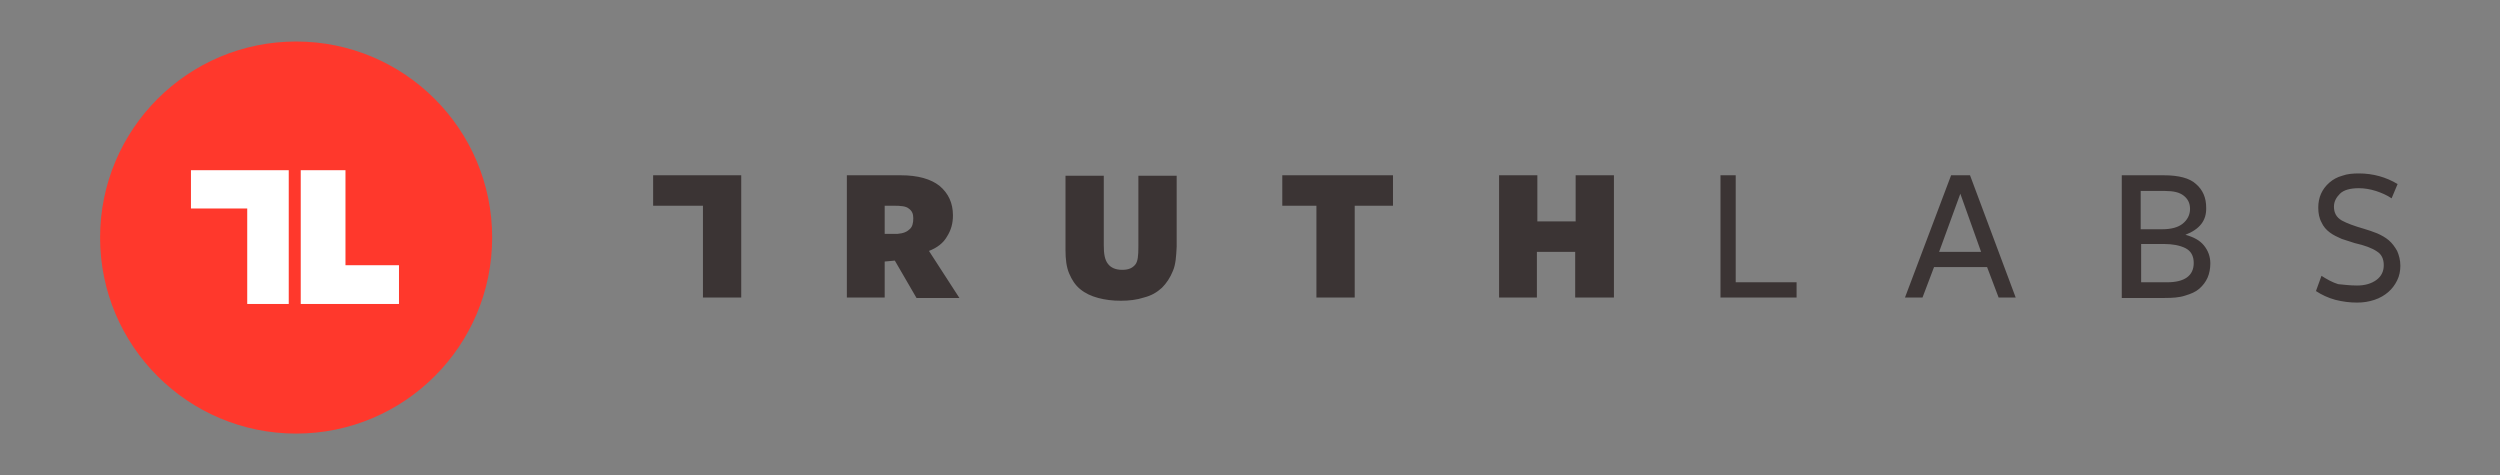 <svg xmlns="http://www.w3.org/2000/svg" viewBox="0 0 542 103" enable-background="new 0 0 542 103"><rect x="0" y="0" width="542" height="103" fill="#808080" stroke="none"/><circle fill="#FF382C" cx="64.2" cy="51.5" r="42.5"/><g fill="#fff"><path d="M56.8 36.9h-15.4v8.3h12.2v20.7h9v-29h-2.8zM84.2 57.5h-9.3v-20.6h-9.7v29h21.3v-8.4z"/></g><g fill="#3B3434"><path d="M160.7 38v26.5h-8.3v-19.9h-10.8v-6.6h19.1zM191.9 64.5h-8.3v-26.5h11.7c3.7 0 6.5.8 8.4 2.3 1.9 1.6 2.9 3.7 2.9 6.4 0 1.7-.4 3.2-1.3 4.6-.8 1.4-2.1 2.4-3.9 3.1l6.6 10.2h-9.3l-4.7-8.1-2.2.2v7.8zm2.7-13.8c1.3-.1 2.1-.5 2.6-1 .6-.5.8-1.3.8-2.4 0-1-.3-1.6-1-2.1-.6-.5-1.7-.6-3.3-.6h-1.9v6.1h2.8zM254.3 58.7c-.6 1.5-1.4 2.7-2.4 3.7-1.1 1-2.3 1.7-3.9 2.1-1.5.5-3.2.7-5 .7-1.8 0-3.4-.2-4.9-.6-1.5-.4-2.8-1-3.9-1.9-1.1-.9-1.8-2-2.4-3.4-.6-1.4-.8-3.1-.8-5.1v-16.1h8.3v15.1c0 1.8.2 3.1.9 4 .6.8 1.6 1.3 3.1 1.3 1.4 0 2.2-.4 2.8-1.1.6-.7.7-2 .7-3.9v-15.4h8.3v15.4c-.1 2-.2 3.8-.8 5.2zM293.7 44.6v19.9h-8.3v-19.9h-7.4v-6.6h24v6.6h-8.3zM341.5 64.5v-9.9h-8.3v9.9h-8.2v-26.5h8.3v10h8.3v-10h8.3v26.5h-8.4zM373 64.5v-26.5h3.3v23.2h13.2v3.3h-16.5zM437 64.5h-3.7l-2.5-6.6h-11.5l-2.5 6.6h-3.8l10-26.5h4.1l9.9 26.5zm-12-22.5l-4.6 12.6h9.1l-4.5-12.6zM473.8 50.9c1.8.5 3.1 1.2 4 2.3.9 1.1 1.4 2.4 1.4 3.9 0 1.1-.2 2.2-.6 3.1-.4.9-1 1.7-1.8 2.4s-1.8 1.1-3.1 1.5c-1.2.4-2.7.5-4.4.5h-9.3v-26.6h9.1c3.2 0 5.6.6 7 1.9 1.5 1.3 2.2 3 2.2 5.1.1 2.8-1.4 4.7-4.5 5.9zm1-5.6c0-1.3-.5-2.2-1.4-2.9-.9-.7-2.2-1-4-1h-5.3v8.3h4.7c1.9 0 3.4-.4 4.4-1.2 1-.8 1.6-1.9 1.6-3.2zm.8 11.7c0-1.5-.6-2.6-1.8-3.2-1.2-.6-2.8-.9-4.6-.9h-5v8.3h5.6c3.8 0 5.8-1.4 5.8-4.2zM511 61.9c1.7 0 3.1-.4 4.2-1.2 1.1-.8 1.6-1.9 1.6-3.2 0-1.4-.5-2.4-1.5-3-1-.7-2.6-1.3-4.8-1.8l-2.8-.9c-.9-.4-1.8-.8-2.6-1.4-.8-.6-1.4-1.3-1.8-2.2-.5-.9-.7-2-.7-3.2 0-1.1.2-2.1.6-3 .4-.9 1-1.7 1.8-2.4s1.7-1.2 2.8-1.5c1.1-.4 2.3-.5 3.6-.5 3.1 0 5.9.8 8.4 2.3l-1.3 3.1c-1-.7-2.2-1.2-3.4-1.6-1.3-.4-2.5-.6-3.7-.6-1.9 0-3.3.4-4.1 1.2-.8.8-1.3 1.7-1.3 2.8 0 1.3.5 2.3 1.7 3 1.1.6 2.7 1.2 4.8 1.8 1 .3 1.9.6 2.9 1 .9.4 1.8.9 2.5 1.5s1.3 1.4 1.8 2.3c.4.9.7 2 .7 3.2 0 1.1-.2 2.2-.7 3.2-.5 1-1.1 1.8-1.9 2.5-.8.7-1.8 1.3-3 1.7-1.2.4-2.4.6-3.8.6-1.6 0-3.1-.2-4.7-.6-1.5-.4-3-1.1-4.2-1.9l1.2-3.3c1.1.7 2.3 1.4 3.6 1.8 1.1.1 2.5.3 4.1.3z"/></g></svg>